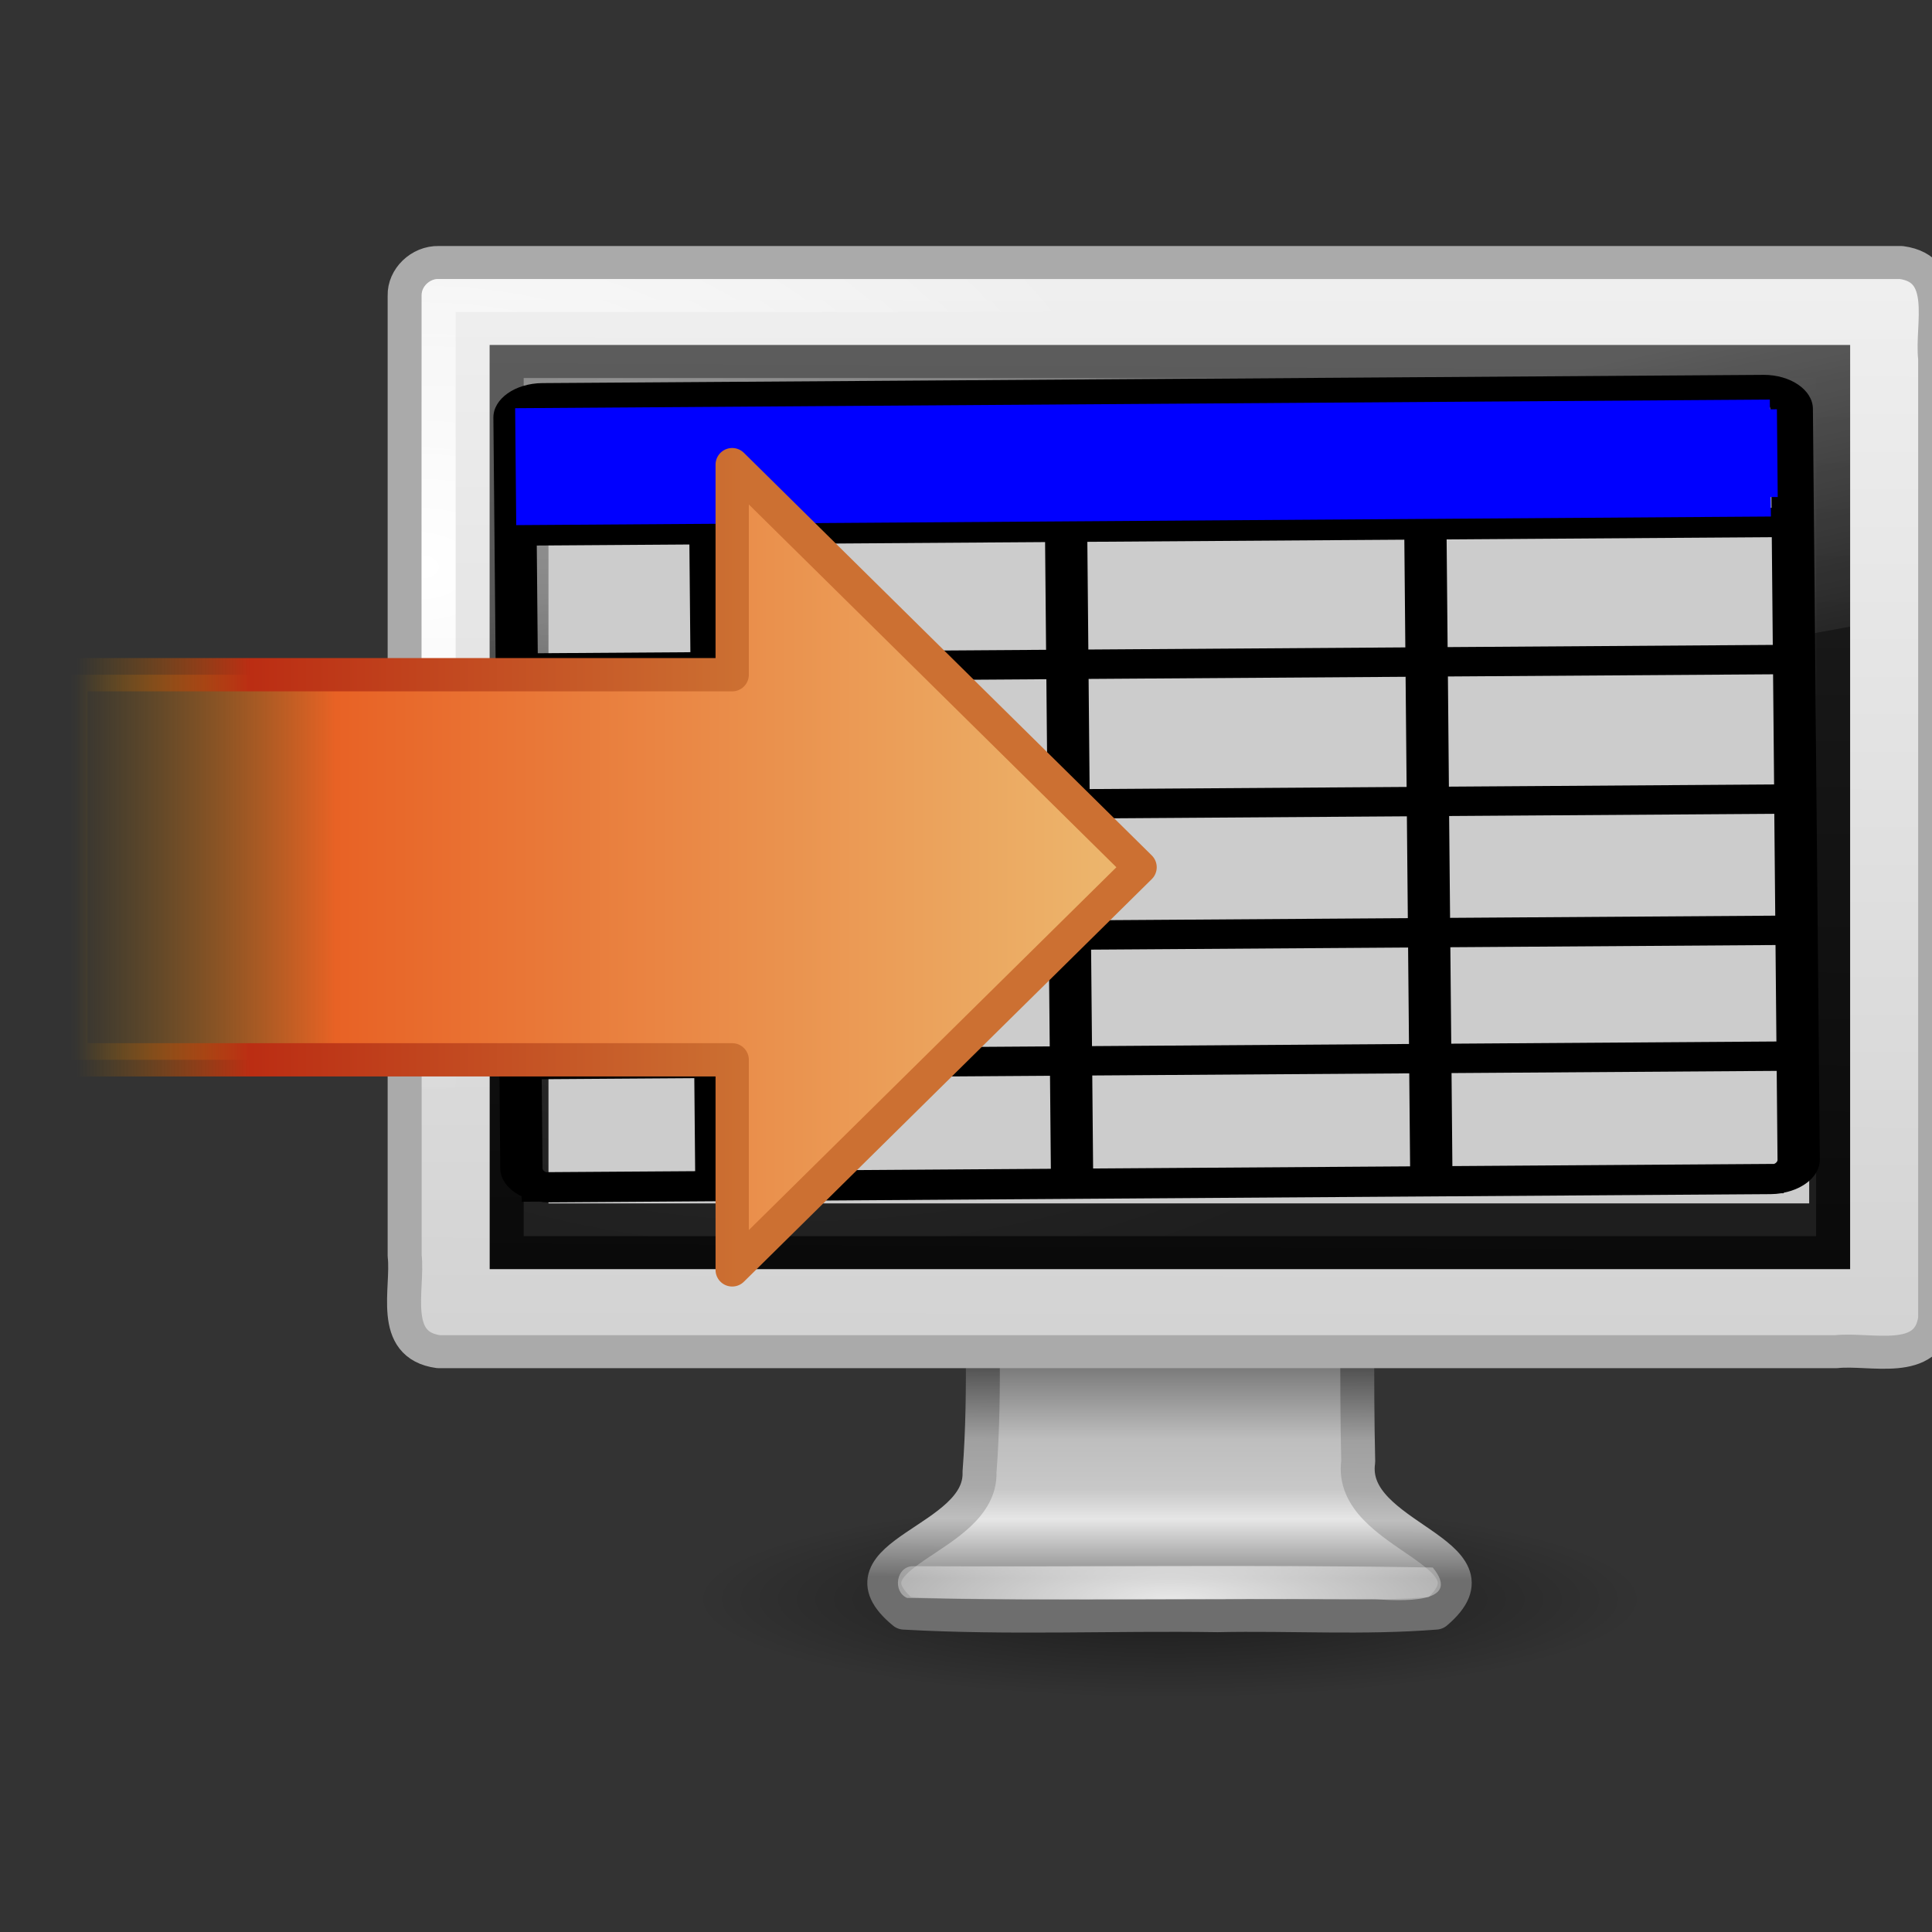 <?xml version="1.0" encoding="UTF-8" standalone="no"?>
<!-- Created with Inkscape (http://www.inkscape.org/) -->

<svg
   xmlns:dc="http://purl.org/dc/elements/1.1/"
   xmlns:cc="http://creativecommons.org/ns#"
   xmlns:rdf="http://www.w3.org/1999/02/22-rdf-syntax-ns#"
   xmlns:svg="http://www.w3.org/2000/svg"
   xmlns="http://www.w3.org/2000/svg"
   xmlns:xlink="http://www.w3.org/1999/xlink"
   xmlns:sodipodi="http://sodipodi.sourceforge.net/DTD/sodipodi-0.dtd"
   xmlns:inkscape="http://www.inkscape.org/namespaces/inkscape"
   id="svg2"
   height="48"
   width="48"
   version="1.0"
   inkscape:version="0.48.4 r9939"
   sodipodi:docname="display.svg">
  <rect width="100%" height="100%" fill="#333333" stroke="none"/>
  <sodipodi:namedview
     pagecolor="#ffffff"
     bordercolor="#666666"
     borderopacity="1"
     objecttolerance="10"
     gridtolerance="10"
     guidetolerance="10"
     inkscape:pageopacity="0"
     inkscape:pageshadow="2"
     inkscape:window-width="1052"
     inkscape:window-height="829"
     id="namedview3141"
     showgrid="false"
     inkscape:zoom="10.736003"
     inkscape:cx="21.768165"
     inkscape:cy="28.992467"
     inkscape:window-x="927"
     inkscape:window-y="78"
     inkscape:window-maximized="0"
     inkscape:current-layer="layer1" />
  <defs
     id="defs4">
    <radialGradient
       id="radialGradient7018"
       gradientUnits="userSpaceOnUse"
       cy="73.616"
       cx="6.703"
       gradientTransform="matrix(1.937,0,0,0.415,11.018,12.447)"
       r="7.228">
      <stop
         id="stop10693"
         offset="0" />
      <stop
         id="stop10695"
         style="stop-opacity:0"
         offset="1" />
    </radialGradient>
    <linearGradient
       id="linearGradient6602">
      <stop
         id="stop6604"
         style="stop-color:#fff"
         offset="0" />
      <stop
         id="stop6606"
         style="stop-color:#fff;stop-opacity:0"
         offset="1" />
    </linearGradient>
    <radialGradient
       id="radialGradient6292"
       xlink:href="#linearGradient6602"
       gradientUnits="userSpaceOnUse"
       cy="-.646"
       cx="5.969"
       gradientTransform="matrix(1.502,-0.009,0.003,0.585,-2.071,8.574)"
       r="20" />
    <linearGradient
       id="linearGradient6295"
       y2="19.812"
       gradientUnits="userSpaceOnUse"
       x2="15.25"
       gradientTransform="matrix(0.952,0,0,1.067,1.143,1.8)"
       y1="8.438"
       x1="12.938">
      <stop
         id="stop6594"
         style="stop-color:#fff;stop-opacity:.275"
         offset="0" />
      <stop
         id="stop6596"
         style="stop-color:#fff;stop-opacity:0"
         offset="1" />
    </linearGradient>
    <radialGradient
       id="radialGradient6298"
       gradientUnits="userSpaceOnUse"
       cy="4.863"
       cx="12.244"
       gradientTransform="matrix(1.316,0.019,-0.012,1.078,-3.231,6.078)"
       r="21">
      <stop
         id="stop6714"
         style="stop-color:#3c3c3c"
         offset="0" />
      <stop
         id="stop6716"
         style="stop-color:#1e1e1e"
         offset="1" />
    </radialGradient>
    <linearGradient
       id="linearGradient6300"
       y2="3"
       gradientUnits="userSpaceOnUse"
       x2="25"
       gradientTransform="matrix(0.951,0,0,1.08,1.171,1.72)"
       y1="29"
       x1="24.875">
      <stop
         id="stop6720"
         style="stop-color:#0a0a0a"
         offset="0" />
      <stop
         id="stop6722"
         style="stop-color:#1e1e1e"
         offset="1" />
    </linearGradient>
    <radialGradient
       id="radialGradient6303"
       xlink:href="#linearGradient6602"
       gradientUnits="userSpaceOnUse"
       cy="5.564"
       cx="1"
       gradientTransform="matrix(0.956,0,0,0.697,1.067,7.846)"
       r="23" />
    <linearGradient
       id="linearGradient6306"
       y2="31.983"
       gradientUnits="userSpaceOnUse"
       x2="20.104"
       gradientTransform="matrix(0.959,0,0,1.066,0.984,1.95)"
       y1="-0"
       x1="20.147">
      <stop
         id="stop6546"
         style="stop-color:#f0f0f0"
         offset="0" />
      <stop
         id="stop6548"
         style="stop-color:#d2d2d2"
         offset="1" />
    </linearGradient>
    <radialGradient
       id="radialGradient6309"
       xlink:href="#linearGradient6602"
       gradientUnits="userSpaceOnUse"
       cy="38.641"
       cx="24"
       gradientTransform="matrix(1.829,-3.144e-8,0,0.438,-19.887,26.069)"
       r="8" />
    <linearGradient
       id="linearGradient6312"
       y2="93.38"
       gradientUnits="userSpaceOnUse"
       x2="320.28"
       gradientTransform="matrix(0.996,0,0,1,-294.88,-51.013)"
       y1="86.913"
       x1="320.28">
      <stop
         id="stop6622"
         style="stop-color:#787878"
         offset="0" />
      <stop
         id="stop6624"
         style="stop-color:#bebebe"
         offset=".35" />
      <stop
         id="stop6626"
         style="stop-color:#c8c8c8"
         offset=".583" />
      <stop
         id="stop6628"
         style="stop-color:#e6e6e6"
         offset=".723" />
      <stop
         id="stop6630"
         style="stop-color:#8c8c8c"
         offset="1" />
    </linearGradient>
    <linearGradient
       id="linearGradient6314"
       y2="42.361"
       gradientUnits="userSpaceOnUse"
       x2="21.686"
       y1="35.909"
       x1="21.718">
      <stop
         id="stop6734"
         style="stop-color:#505050"
         offset="0" />
      <stop
         id="stop6736"
         style="stop-color:#a0a0a0"
         offset=".35" />
      <stop
         id="stop6738"
         style="stop-color:#aaa"
         offset=".583" />
      <stop
         id="stop6740"
         style="stop-color:#bebebe"
         offset=".723" />
      <stop
         id="stop6742"
         style="stop-color:#6e6e6e"
         offset="1" />
    </linearGradient>
    <radialGradient
       inkscape:collect="always"
       xlink:href="#radialGradient7018"
       id="radialGradient3196"
       gradientUnits="userSpaceOnUse"
       gradientTransform="matrix(1.937,0,0,0.415,11.018,12.447)"
       cx="6.703"
       cy="73.616"
       r="7.228" />
    <linearGradient
       inkscape:collect="always"
       xlink:href="#linearGradient6312"
       id="linearGradient3199"
       gradientUnits="userSpaceOnUse"
       gradientTransform="matrix(0.996,0,0,1,-294.88,-51.013)"
       x1="320.28"
       y1="86.913"
       x2="320.28"
       y2="93.38" />
    <linearGradient
       inkscape:collect="always"
       xlink:href="#linearGradient6314"
       id="linearGradient3201"
       gradientUnits="userSpaceOnUse"
       x1="21.718"
       y1="35.909"
       x2="21.686"
       y2="42.361" />
    <radialGradient
       inkscape:collect="always"
       xlink:href="#linearGradient6602"
       id="radialGradient3204"
       gradientUnits="userSpaceOnUse"
       gradientTransform="matrix(1.829,-3.144e-8,0,0.438,-19.887,26.069)"
       cx="24"
       cy="38.641"
       r="8" />
    <linearGradient
       inkscape:collect="always"
       xlink:href="#linearGradient6306"
       id="linearGradient3207"
       gradientUnits="userSpaceOnUse"
       gradientTransform="matrix(0.959,0,0,1.066,0.984,1.95)"
       x1="20.147"
       y1="-0"
       x2="20.104"
       y2="31.983" />
    <radialGradient
       inkscape:collect="always"
       xlink:href="#linearGradient6602"
       id="radialGradient3210"
       gradientUnits="userSpaceOnUse"
       gradientTransform="matrix(0.956,0,0,0.697,1.067,7.846)"
       cx="1"
       cy="5.564"
       r="23" />
    <radialGradient
       inkscape:collect="always"
       xlink:href="#radialGradient6298"
       id="radialGradient3213"
       gradientUnits="userSpaceOnUse"
       gradientTransform="matrix(1.316,0.019,-0.012,1.078,-3.231,6.078)"
       cx="12.244"
       cy="4.863"
       r="21" />
    <linearGradient
       inkscape:collect="always"
       xlink:href="#linearGradient6300"
       id="linearGradient3215"
       gradientUnits="userSpaceOnUse"
       gradientTransform="matrix(0.951,0,0,1.08,1.171,1.72)"
       x1="24.875"
       y1="29"
       x2="25"
       y2="3" />
    <linearGradient
       inkscape:collect="always"
       xlink:href="#linearGradient6295"
       id="linearGradient3218"
       gradientUnits="userSpaceOnUse"
       gradientTransform="matrix(0.952,0,0,1.067,1.143,1.8)"
       x1="12.938"
       y1="8.438"
       x2="15.25"
       y2="19.812" />
    <radialGradient
       inkscape:collect="always"
       xlink:href="#linearGradient6602"
       id="radialGradient3221"
       gradientUnits="userSpaceOnUse"
       gradientTransform="matrix(1.502,-0.009,0.003,0.585,-2.071,8.574)"
       cx="5.969"
       cy="-.646"
       r="20" />
    <linearGradient
       y2="28.281"
       x2="62.4"
       y1="28.281"
       x1="3.874"
       gradientTransform="matrix(-0.557,0,0,-0.552,40.466,35.111)"
       gradientUnits="userSpaceOnUse"
       id="linearGradient3290"
       xlink:href="#linearGradient2945"
       inkscape:collect="always" />
    <linearGradient
       id="linearGradient2945"
       y2="28.281"
       gradientUnits="userSpaceOnUse"
       x2="62.4"
       gradientTransform="matrix(-0.557,0,0,-0.552,48.395,27.682)"
       y1="28.281"
       x1="3.874">
      <stop
         id="stop4170-6-1"
         style="stop-color:#ecb56c"
         offset="0" />
      <stop
         id="stop4172-1-1"
         style="stop-color:#e86225"
         offset=".743" />
      <stop
         id="stop4174-5-5"
         style="stop-color:#b07c0b;stop-opacity:0"
         offset="1" />
    </linearGradient>
    <linearGradient
       y2="26.598"
       x2="41.817"
       y1="45.61"
       x1="41.817"
       gradientTransform="matrix(0,1.096,1.107,0,-23.559,-22.791)"
       gradientUnits="userSpaceOnUse"
       id="linearGradient3292"
       xlink:href="#linearGradient2947"
       inkscape:collect="always" />
    <linearGradient
       id="linearGradient2947"
       y2="26.598"
       gradientUnits="userSpaceOnUse"
       x2="41.817"
       gradientTransform="matrix(0,1.096,1.107,0,-15.63,-30.22)"
       y1="45.61"
       x1="41.817">
      <stop
         id="stop4178-6-4"
         style="stop-color:#cc7032"
         offset="0" />
      <stop
         id="stop3223-8"
         style="stop-color:#bb2d13"
         offset=".739" />
      <stop
         id="stop4180-1-1"
         style="stop-color:#a87300;stop-opacity:0"
         offset="1" />
    </linearGradient>
    <linearGradient
       y2="28.281"
       x2="62.4"
       y1="28.281"
       x1="3.874"
       gradientTransform="matrix(-0.359,0,0,-0.362,30.581,51.321)"
       gradientUnits="userSpaceOnUse"
       id="linearGradient3346"
       xlink:href="#linearGradient2945"
       inkscape:collect="always" />
    <linearGradient
       y2="26.598"
       x2="41.817"
       y1="45.61"
       x1="41.817"
       gradientTransform="matrix(0,0.719,0.713,0,-10.661,13.307)"
       gradientUnits="userSpaceOnUse"
       id="linearGradient3348"
       xlink:href="#linearGradient2947"
       inkscape:collect="always" />
    <linearGradient
       y2="28.281"
       x2="62.4"
       y1="28.281"
       x1="3.874"
       gradientTransform="matrix(-0.557,0,0,-0.552,40.466,35.111)"
       gradientUnits="userSpaceOnUse"
       id="linearGradient3290-8"
       xlink:href="#linearGradient2945-1"
       inkscape:collect="always" />
    <linearGradient
       id="linearGradient2945-1"
       y2="28.281"
       gradientUnits="userSpaceOnUse"
       x2="62.4"
       gradientTransform="matrix(-0.557,0,0,-0.552,48.395,27.682)"
       y1="28.281"
       x1="3.874">
      <stop
         id="stop4170-6-1-7"
         style="stop-color:#ecb56c"
         offset="0" />
      <stop
         id="stop4172-1-1-8"
         style="stop-color:#e86225"
         offset=".743" />
      <stop
         id="stop4174-5-5-1"
         style="stop-color:#b07c0b;stop-opacity:0"
         offset="1" />
    </linearGradient>
    <linearGradient
       y2="26.598"
       x2="41.817"
       y1="45.61"
       x1="41.817"
       gradientTransform="matrix(0,1.096,1.107,0,-23.559,-22.791)"
       gradientUnits="userSpaceOnUse"
       id="linearGradient3292-2"
       xlink:href="#linearGradient2947-9"
       inkscape:collect="always" />
    <linearGradient
       id="linearGradient2947-9"
       y2="26.598"
       gradientUnits="userSpaceOnUse"
       x2="41.817"
       gradientTransform="matrix(0,1.096,1.107,0,-15.63,-30.22)"
       y1="45.61"
       x1="41.817">
      <stop
         id="stop4178-6-4-8"
         style="stop-color:#cc7032"
         offset="0" />
      <stop
         id="stop3223-8-1"
         style="stop-color:#bb2d13"
         offset=".739" />
      <stop
         id="stop4180-1-1-0"
         style="stop-color:#a87300;stop-opacity:0"
         offset="1" />
    </linearGradient>
    <linearGradient
       y2="28.281"
       x2="62.4"
       y1="28.281"
       x1="3.874"
       gradientTransform="matrix(-0.439,0,0,-0.48,29.128,32.578)"
       gradientUnits="userSpaceOnUse"
       id="linearGradient3628"
       xlink:href="#linearGradient2945-1"
       inkscape:collect="always" />
    <linearGradient
       y2="26.598"
       x2="41.817"
       y1="45.61"
       x1="41.817"
       gradientTransform="matrix(0,0.953,0.871,0,-21.265,-17.786)"
       gradientUnits="userSpaceOnUse"
       id="linearGradient3630"
       xlink:href="#linearGradient2947-9"
       inkscape:collect="always" />
  </defs>
  <g
     id="g7025"
     transform="matrix(0.845,0,0,0.82,8.786,4.472)">
    <path
       style="opacity:0.5;fill:url(#radialGradient3196)"
       d="m 38,43 c -1.079,1.987 -3.895,1.959 -5.896,2.447 -6.264,0.818 -12.721,0.848 -18.908,-0.538 -1.774,-0.015 -4.762,-2.204 -1.816,-3.209 4.813,-1.726 10.043,-1.739 15.098,-1.652 3.597,0.226 7.357,0.371 10.672,1.922 C 37.528,42.2 37.98,42.507 38,43 z"
       id="path2589"
       inkscape:connector-curvature="0" />
    <path
       style="fill:url(#linearGradient3199);stroke:url(#linearGradient3201);stroke-width:0.998;stroke-linecap:round;stroke-linejoin:round;stroke-dashoffset:0.5;enable-background:new"
       d="m 18.489,31.499 c -0.05,2.547 0.105,5.111 -0.087,7.647 0.074,2.092 -4.354,2.472 -2.217,4.276 3.06,0.179 6.149,0.029 9.22,0.078 2.135,-0.047 4.287,0.097 6.411,-0.078 2.145,-1.869 -2.598,-2.286 -2.279,-4.592 -0.056,-2.442 -0.009,-4.888 -0.025,-7.332 -3.674,0 -7.349,0 -11.023,0 z"
       id="path4675"
       inkscape:connector-curvature="0" />
    <path
       style="opacity:0.8;fill:url(#radialGradient3204);enable-background:new"
       d="m 16.444,42 c 5.093,0.026 10.198,-0.052 15.284,0.039 C 32.632,43.175 30.73,43.043 30.028,43 25.444,42.974 20.848,43.052 16.271,42.961 15.842,42.766 15.948,42.006 16.444,42 z"
       id="rect4703"
       inkscape:connector-curvature="0" />
    <path
       style="fill:url(#linearGradient3207);stroke:#aaaaaa;stroke-width:1;stroke-linecap:round;stroke-linejoin:round;stroke-dashoffset:0.5"
       d="m 2.5,2.5 c 14.333,0 28.667,0 43,0 1.453,0.199 0.887,1.893 1,2.91 0,9.697 0,19.394 0,29.09 -0.199,1.453 -1.893,0.887 -2.91,1 -13.697,0 -27.394,0 -41.09,0 -1.453,-0.199 -0.887,-1.893 -1,-2.91 0,-9.697 0,-19.394 0,-29.09 -0.014,-0.536 0.464,-1.014 1,-1 z"
       id="rect2722"
       inkscape:connector-curvature="0" />
    <path
       style="fill:none;stroke:url(#radialGradient3210);stroke-width:1;stroke-linecap:round;stroke-linejoin:round;stroke-dashoffset:0.5;enable-background:new"
       d="m 2.5,3.5 c 14.333,0 28.667,0 43,0 0,10.333 0,20.667 0,31 -14.333,0 -28.667,0 -43,0 0,-10.333 0,-20.667 0,-31 z"
       id="rect4642"
       inkscape:connector-curvature="0" />
    <path
       style="fill:url(#radialGradient3213);fill-rule:evenodd;stroke:url(#linearGradient3215);stroke-width:1;enable-background:new"
       d="m 4.5,5.5 c 13,0 26,0 39,0 0,9 0,18 0,27 -13,0 -26,0 -39,0 0,-9 0,-18 0,-27 z"
       id="rect2716"
       inkscape:connector-curvature="0" />
    <path
       style="fill:url(#linearGradient3218)"
       d="m 4,5 c 13.333,0 26.667,0 40,0 0,2.844 0,5.689 0,8.533 C 30.667,16.022 17.333,18.511 4,21 4,15.667 4,10.333 4,5 z"
       id="rect6588"
       inkscape:connector-curvature="0" />
    <path
       style="opacity:0.3;fill:none;stroke:url(#radialGradient3221);stroke-width:1;stroke-linecap:square"
       d="m 5.5,6.5 c 12.333,0 24.667,0 37,0 0,8.333 0,16.667 0,25 -12.333,0 -24.667,0 -37,0 0,-8.333 0,-16.667 0,-25 z"
       id="rect6600"
       inkscape:connector-curvature="0" />
  </g>
  <g
     inkscape:groupmode="layer"
     id="layer2"
     inkscape:label="white"
     style="display:inline">
    <rect
       style="fill:#cccccc;fill-opacity:1"
       id="rect3576"
       width="31.322"
       height="18.712"
       x="13.627"
       y="11.186" />
  </g>
  <g
     inkscape:groupmode="layer"
     id="layer3"
     inkscape:label="spreadheet"
     style="display:inline">
    <g
       id="g3602"
       transform="matrix(0.601,0,0,0.515,48.66,16.555)">
      <path
         id="path3"
         d="m -8.073,-14.061 -50.471,0.397 c -1.124,0.009 -2.032,0.758 -2.025,1.669 l 0.285,36.217 c 0.004,0.56 0.355,1.051 0.884,1.346 l 0.002,0.261 0.731,-0.006 c 0.14,0.023 0.285,0.037 0.434,0.036 l 50.471,-0.397 c 0.149,-0.001 0.293,-0.017 0.433,-0.043 l 0.101,-7.89e-4 -1.96e-4,-0.025 c 0.863,-0.199 1.498,-0.839 1.492,-1.6 l -0.285,-36.217 c -0.007,-0.911 -0.927,-1.646 -2.051,-1.638 z m 0.304,1.651 0.037,4.764 -13.442,0.106 -0.039,-5 13.151,-0.103 c 0.161,-0.001 0.292,0.104 0.293,0.234 z m 0.146,36.414 -13.302,0.105 -0.035,-4.487 13.442,-0.106 0.034,4.291 c 6.62e-4,0.084 -0.057,0.156 -0.139,0.197 z m -50.915,0.204 -0.034,-4.291 6.309,-0.05 0.035,4.487 -6.169,0.048 c -0.082,-0.04 -0.141,-0.111 -0.142,-0.195 z m 20.882,-16.856 0.039,4.913 -12.958,0.102 -0.039,-4.913 12.958,-0.102 z m -12.969,-1.315 -0.042,-5.314 12.958,-0.102 0.042,5.314 -12.958,0.102 z m 13.018,7.645 0.037,4.653 -12.958,0.102 -0.037,-4.653 12.958,-0.102 z m 0.048,6.07 0.035,4.487 -12.958,0.102 -0.035,-4.487 12.958,-0.102 z m 1.747,-0.014 13.104,-0.103 0.035,4.487 -13.104,0.103 -0.035,-4.487 z m -0.011,-1.417 -0.037,-4.653 13.104,-0.103 0.037,4.653 -13.104,0.103 z m -0.048,-6.07 -0.039,-4.913 13.104,-0.103 0.039,4.913 -13.104,0.103 z m -0.05,-6.33 -0.042,-5.314 13.104,-0.103 0.042,5.314 -13.104,0.103 z m -0.053,-6.732 -0.041,-5.196 13.104,-0.103 0.041,5.196 -13.104,0.103 z m -0.052,-6.614 -0.039,-5 13.104,-0.103 0.039,5 -13.104,0.103 z m -1.747,0.014 -12.958,0.102 -0.039,-5 12.958,-0.102 0.039,5 z m 0.011,1.417 0.041,5.196 -12.958,0.102 -0.041,-5.196 12.958,-0.102 z m -14.663,5.312 -6.309,0.05 -0.041,-5.196 6.309,-0.05 0.041,5.196 z m 0.011,1.417 0.042,5.314 -6.309,0.05 -0.042,-5.314 6.309,-0.05 z m 0.053,6.732 0.039,4.913 -6.309,0.05 -0.039,-4.913 6.309,-0.05 z m 0.05,6.33 0.037,4.653 -6.309,0.05 -0.037,-4.653 6.309,-0.05 z m 31.339,4.407 -0.037,-4.653 13.442,-0.106 0.037,4.653 -13.442,0.106 z m -0.048,-6.07 -0.039,-4.913 13.442,-0.106 0.039,4.913 -13.442,0.106 z M -21.069,5.804 -21.11,0.489 -7.668,0.384 -7.626,5.698 -21.069,5.804 z m -0.053,-6.732 -0.041,-5.196 13.442,-0.106 0.041,5.196 -13.442,0.106 z"
         inkscape:connector-curvature="0" />
      <rect
         transform="matrix(1,-0.008,0.008,1,0,0)"
         y="-12.46"
         x="-58.987"
         height="4.231"
         width="51.577"
         id="rect2986"
         style="fill:#0000ff" />
      <rect
         transform="matrix(1,-0.008,0.008,1,0,0)"
         y="-12.93"
         x="-59.566"
         height="5.641"
         width="51.867"
         id="rect2988"
         style="fill:#0000ff" />
    </g>
  </g>
  <g
     inkscape:groupmode="layer"
     id="layer1"
     inkscape:label="arrow"
     style="display:inline">
    <path
       inkscape:connector-curvature="0"
       d="M 18.191,31.55 28.325,21.547 18.191,11.544 v 5.219 H 1.761 v 9.568 h 16.43 v 5.219 z"
       style="fill:url(#linearGradient3628);stroke:url(#linearGradient3630);stroke-width:0.827;stroke-linecap:round;stroke-linejoin:round"
       id="path3801" />
  </g>
</svg>
